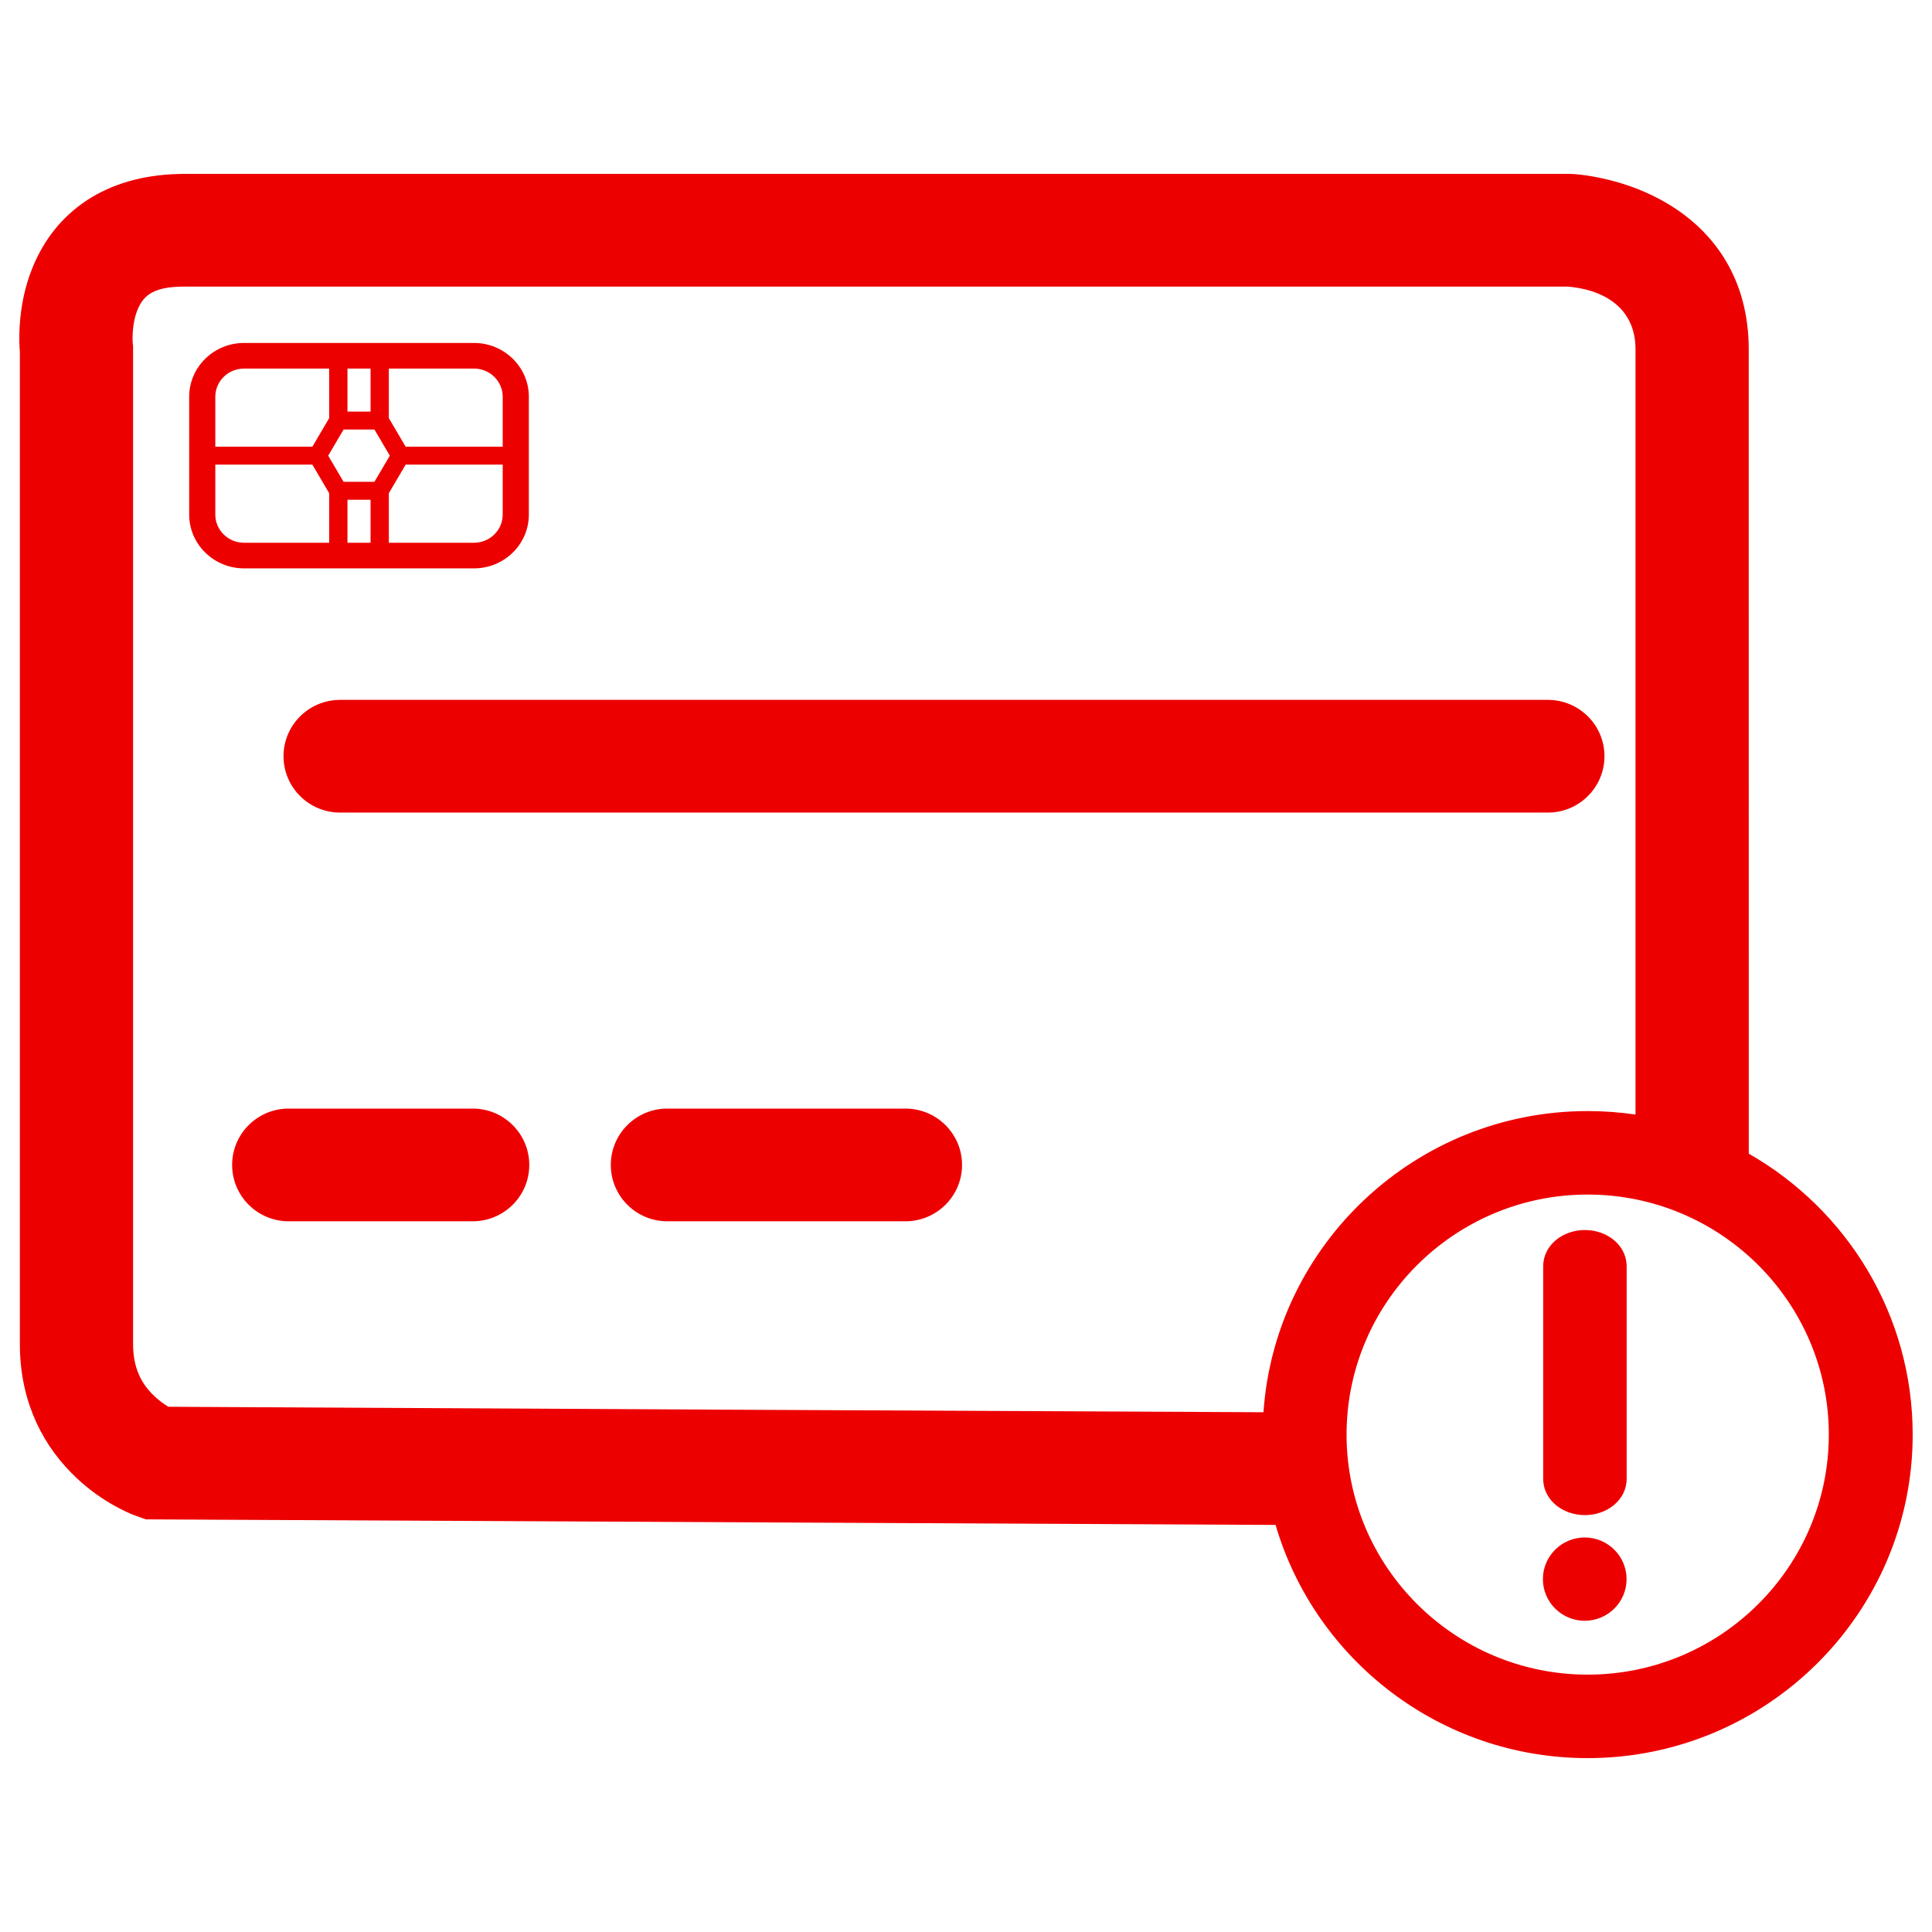 <?xml version="1.0" encoding="UTF-8"?>
<svg width="100px" height="100px" viewBox="0 0 100 100" version="1.1" xmlns="http://www.w3.org/2000/svg" xmlns:xlink="http://www.w3.org/1999/xlink">
    <title>App/Credit card</title>
    <g id="App/Credit-card" stroke="none" stroke-width="1" fill="none" fill-rule="evenodd">
        <path d="M81.244,9 L81.436,9.007 C81.82,9.032 82.342,9.101 82.963,9.238 C83.952,9.456 84.937,9.796 85.876,10.295 C88.627,11.756 90.404,14.276 90.509,17.752 L90.514,18.08 L90.516,59.714 C95.58,62.603 99,68.038 99,74.254 C99,83.488 91.454,91 82.178,91 C74.533,91 68.062,85.896 66.024,78.93 L7.553,78.642 L6.943,78.425 C6.693,78.327 6.378,78.184 6.017,77.987 C5.332,77.615 4.653,77.141 4.015,76.549 C2.236,74.9 1.12,72.666 1.033,69.912 L1.028,69.565 L1.028,18.207 L1.015,18.03 C1.003,17.829 0.997,17.605 1.001,17.361 L1.008,17.109 L1.021,16.845 C1.085,15.824 1.292,14.801 1.699,13.813 C2.884,10.935 5.467,9.107 9.224,9.005 L9.558,9 L81.244,9 Z M82.178,61.83 C75.297,61.83 69.698,67.404 69.698,74.254 C69.698,81.105 75.297,86.679 82.178,86.679 C89.06,86.679 94.659,81.105 94.659,74.254 C94.659,67.404 89.06,61.83 82.178,61.83 Z M82.025,79.58 C83.22,79.58 84.191,80.546 84.191,81.735 C84.191,82.925 83.22,83.891 82.025,83.891 C80.831,83.891 79.86,82.925 79.86,81.735 C79.86,80.546 80.831,79.58 82.025,79.58 Z M82.035,63.666 C83.129,63.666 84.103,64.377 84.189,65.4 L84.195,65.548 L84.195,76.54 C84.195,77.642 83.181,78.422 82.035,78.422 C80.941,78.422 79.968,77.712 79.881,76.688 L79.875,76.54 L79.875,65.548 C79.875,64.446 80.889,63.666 82.035,63.666 Z M81.133,14.834 L9.558,14.834 C8.026,14.834 7.45,15.229 7.122,16.025 C6.98,16.368 6.897,16.78 6.87,17.207 C6.856,17.431 6.859,17.606 6.866,17.703 L6.87,17.752 L6.888,17.913 L6.888,69.565 C6.888,70.775 7.294,71.617 8.008,72.279 C8.203,72.46 8.396,72.606 8.566,72.719 L8.688,72.797 L8.718,72.814 L37.597,72.965 L65.397,73.097 C65.995,64.401 73.294,57.509 82.178,57.509 C83.019,57.509 83.846,57.57 84.654,57.689 L84.654,18.08 C84.654,16.023 83.143,15.081 81.428,14.864 L81.243,14.844 L81.133,14.834 Z M24.465,57.38 C26.083,57.38 27.395,58.685 27.395,60.297 C27.395,61.846 26.182,63.113 24.65,63.208 L24.465,63.214 L14.945,63.214 C13.327,63.214 12.015,61.908 12.015,60.297 C12.015,58.747 13.228,57.48 14.76,57.385 L14.945,57.38 L24.465,57.38 Z M46.865,57.38 C48.483,57.38 49.795,58.685 49.795,60.297 C49.795,61.846 48.582,63.113 47.05,63.208 L46.865,63.214 L34.545,63.214 C32.927,63.214 31.615,61.908 31.615,60.297 C31.615,58.747 32.828,57.48 34.36,57.385 L34.545,57.38 L46.865,57.38 Z M80.116,36.225 C81.735,36.225 83.047,37.531 83.047,39.142 C83.047,40.691 81.834,41.958 80.302,42.054 L80.116,42.059 L17.605,42.059 C15.987,42.059 14.675,40.753 14.675,39.142 C14.675,37.593 15.888,36.326 17.42,36.231 L17.605,36.225 L80.116,36.225 Z M24.533,17.751 C26.099,17.751 27.373,19 27.373,20.535 L27.373,20.535 L27.373,26.635 C27.373,28.17 26.099,29.419 24.533,29.419 L24.533,29.419 L12.632,29.419 C11.066,29.419 9.792,28.17 9.792,26.635 L9.792,26.635 L9.792,20.535 C9.792,19 11.066,17.751 12.632,17.751 L12.632,17.751 Z M26.02,24.049 L20.997,24.049 L20.126,25.528 L20.126,28.093 L24.533,28.093 C25.353,28.093 26.02,27.439 26.02,26.635 L26.02,26.635 L26.02,24.049 Z M19.18,25.867 L17.985,25.867 L17.985,28.093 L19.18,28.093 L19.18,25.867 Z M16.168,24.049 L11.144,24.049 L11.144,26.635 C11.144,27.439 11.812,28.093 12.632,28.093 L12.632,28.093 L17.038,28.093 L17.038,25.528 L16.168,24.049 Z M19.38,22.231 L17.785,22.231 L16.987,23.585 L17.785,24.939 L19.38,24.939 L20.177,23.585 L19.38,22.231 Z M24.533,19.077 L20.126,19.077 L20.126,21.642 L20.997,23.121 L26.02,23.121 L26.02,20.535 C26.02,19.731 25.353,19.077 24.533,19.077 L24.533,19.077 Z M17.038,19.077 L12.632,19.077 C11.812,19.077 11.144,19.731 11.144,20.535 L11.144,20.535 L11.144,23.121 L16.168,23.121 L17.038,21.642 L17.038,19.077 Z M19.18,19.077 L17.985,19.077 L17.985,21.303 L19.18,21.303 L19.18,19.077 Z" id="icon-credit-card" fill="#ED0000"></path>
    </g>
</svg>